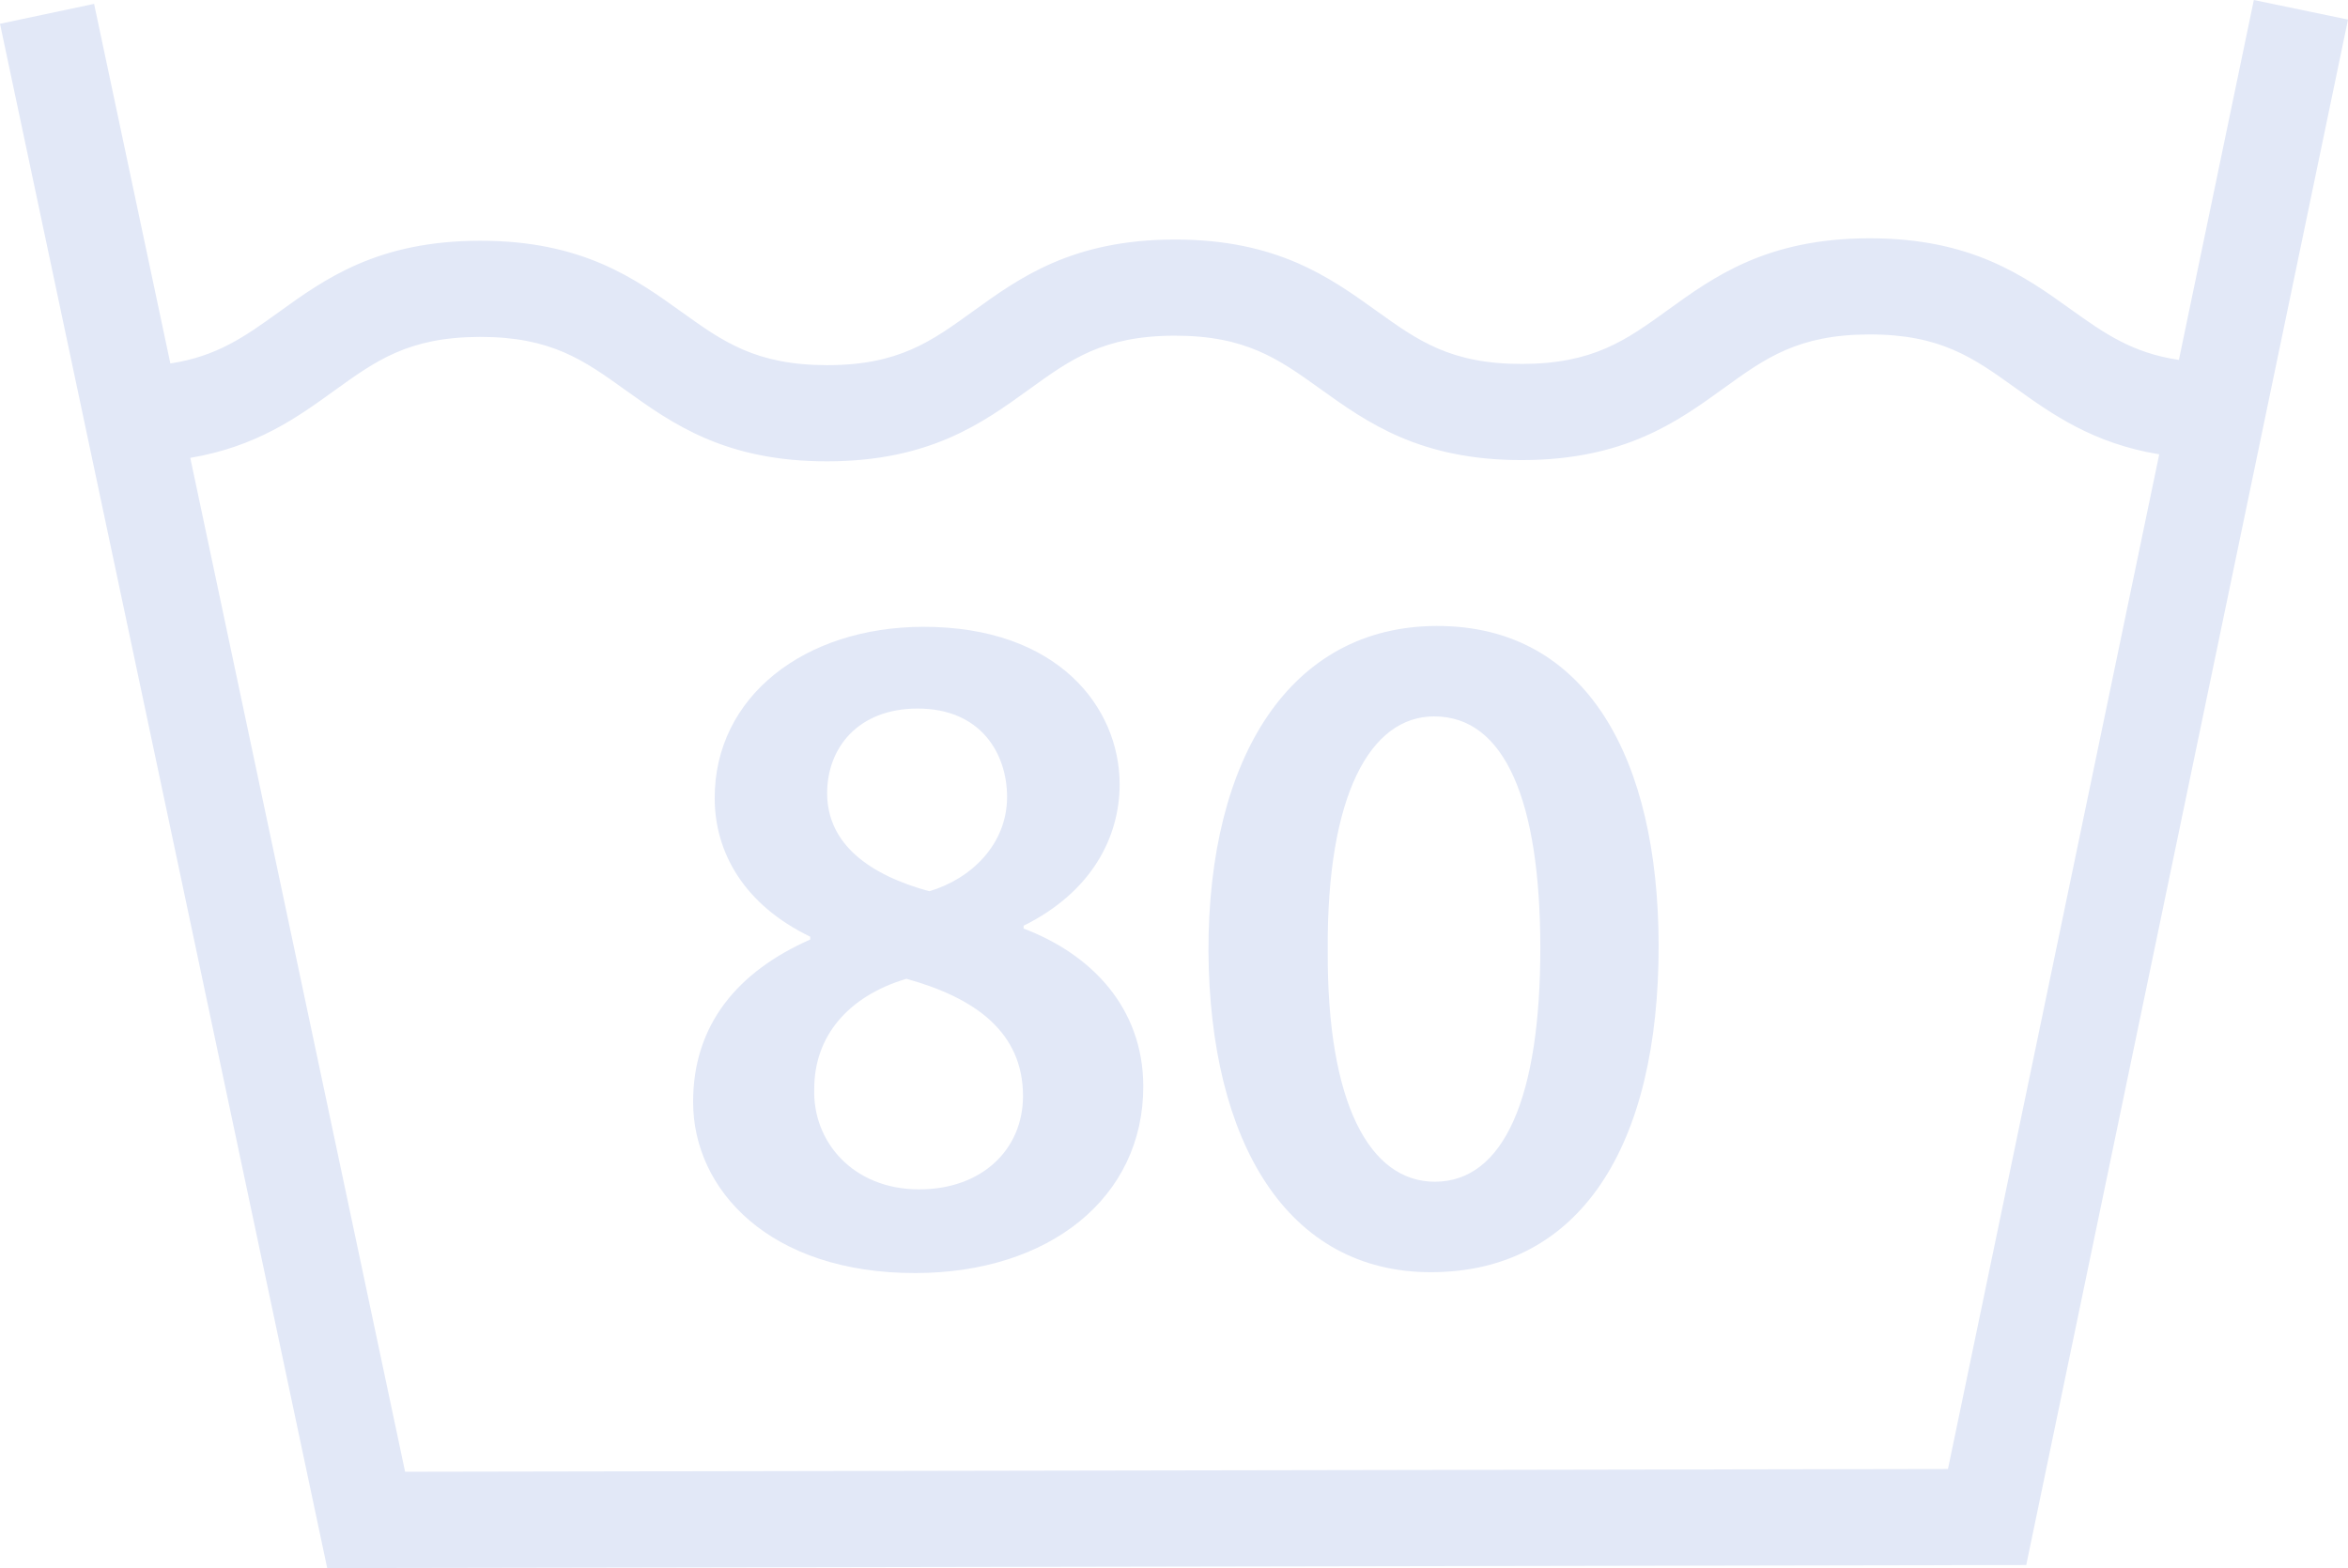 <svg xmlns="http://www.w3.org/2000/svg" width="1440" height="961.97" viewBox="0 0 1080 721.46" style=""><g><title>laundry30_27093515</title><g data-name="Layer 2"><g data-name="Layer 1"><g data-name="Слой 2"><g data-name="laundry 27093515" fill="#e2e8f7"><path d="M1036.69 0l-34.47 165.59c-21.38-3.16-34.28-12.2-49.61-23.19-21.46-15.4-45.79-32.85-92.86-32.77s-71.34 17.62-92.76 33.1c-19.06 13.77-34.11 24.65-66.92 24.71s-47.9-10.76-67-24.47c-21.46-15.4-45.79-32.85-92.86-32.77s-71.36 17.63-92.77 33.1c-19.07 13.77-34.11 24.7-66.91 24.7s-47.92-10.77-67-24.47c-21.46-15.41-45.79-32.86-92.88-32.77s-71.35 17.62-92.77 33.1c-15.29 11-28.15 20.12-49.52 23.36L43.28 1.77 0 10.93l150.5 710.53 781.5-1.4L1080 9zM896 675.88l-709.67 1.26-98.81-466.49c30.49-5.13 49.29-18.66 66.25-30.92C172.83 166 187.89 155.07 220.7 155s47.9 10.77 67 24.48c21.47 15.39 45.8 32.85 92.9 32.77s71.34-17.62 92.74-33.1c19.06-13.78 34.12-24.66 66.93-24.71s47.89 10.76 67 24.47c21.47 15.4 45.79 32.85 92.88 32.77s71.35-17.63 92.76-33.1c19.06-13.77 34.1-24.65 66.91-24.71s47.89 10.77 67 24.47c17 12.2 35.86 25.66 66.35 30.69z"></path><path d="M470.83 427.23v-1.32c31.38-15.54 44.17-40.78 44.17-65.12-.07-35.39-28.45-72.51-90.38-72.4-54.44.1-96 32-95.88 78.93.05 25.22 13.8 49.08 43.92 63.63v1.33c-33.16 14.65-53.92 39-53.85 74.87.07 40.26 35.1 78.69 102.34 78.58 61.51-.11 104.81-34.7 104.72-86-.1-35.87-23.61-60.6-55.04-72.5zM422 326c29.19-.05 41.19 20.73 41.22 40.63 0 21.69-16.3 37.64-35.76 43.43-27.45-7.47-46.93-21.6-47-45.05-.03-20.79 14.09-38.96 41.54-39.01zm.84 221.23c-30.54 0-49.16-22-48.31-46.37 0-23.9 15.41-42.51 42.39-50.52 31.86 8.8 53.58 24.68 53.63 53.88 0 24.78-19 43-47.73 43z"></path><path d="M660.85 288c-67.25.12-105.2 60.36-105 149.74.59 87.6 36.1 147.71 102.47 147.59 68.58-.12 104.76-58.14 104.59-150.62-.19-84.98-32.59-146.86-102.06-146.71zM660 543.71c-30.07 0-49.61-36.19-49.29-106.1-.57-72.13 19.72-108 48.91-108 32.76-.06 48.76 39.29 48.88 106.1.08 68.97-16.66 107.94-48.5 108z"></path></g></g></g></g></g></svg>